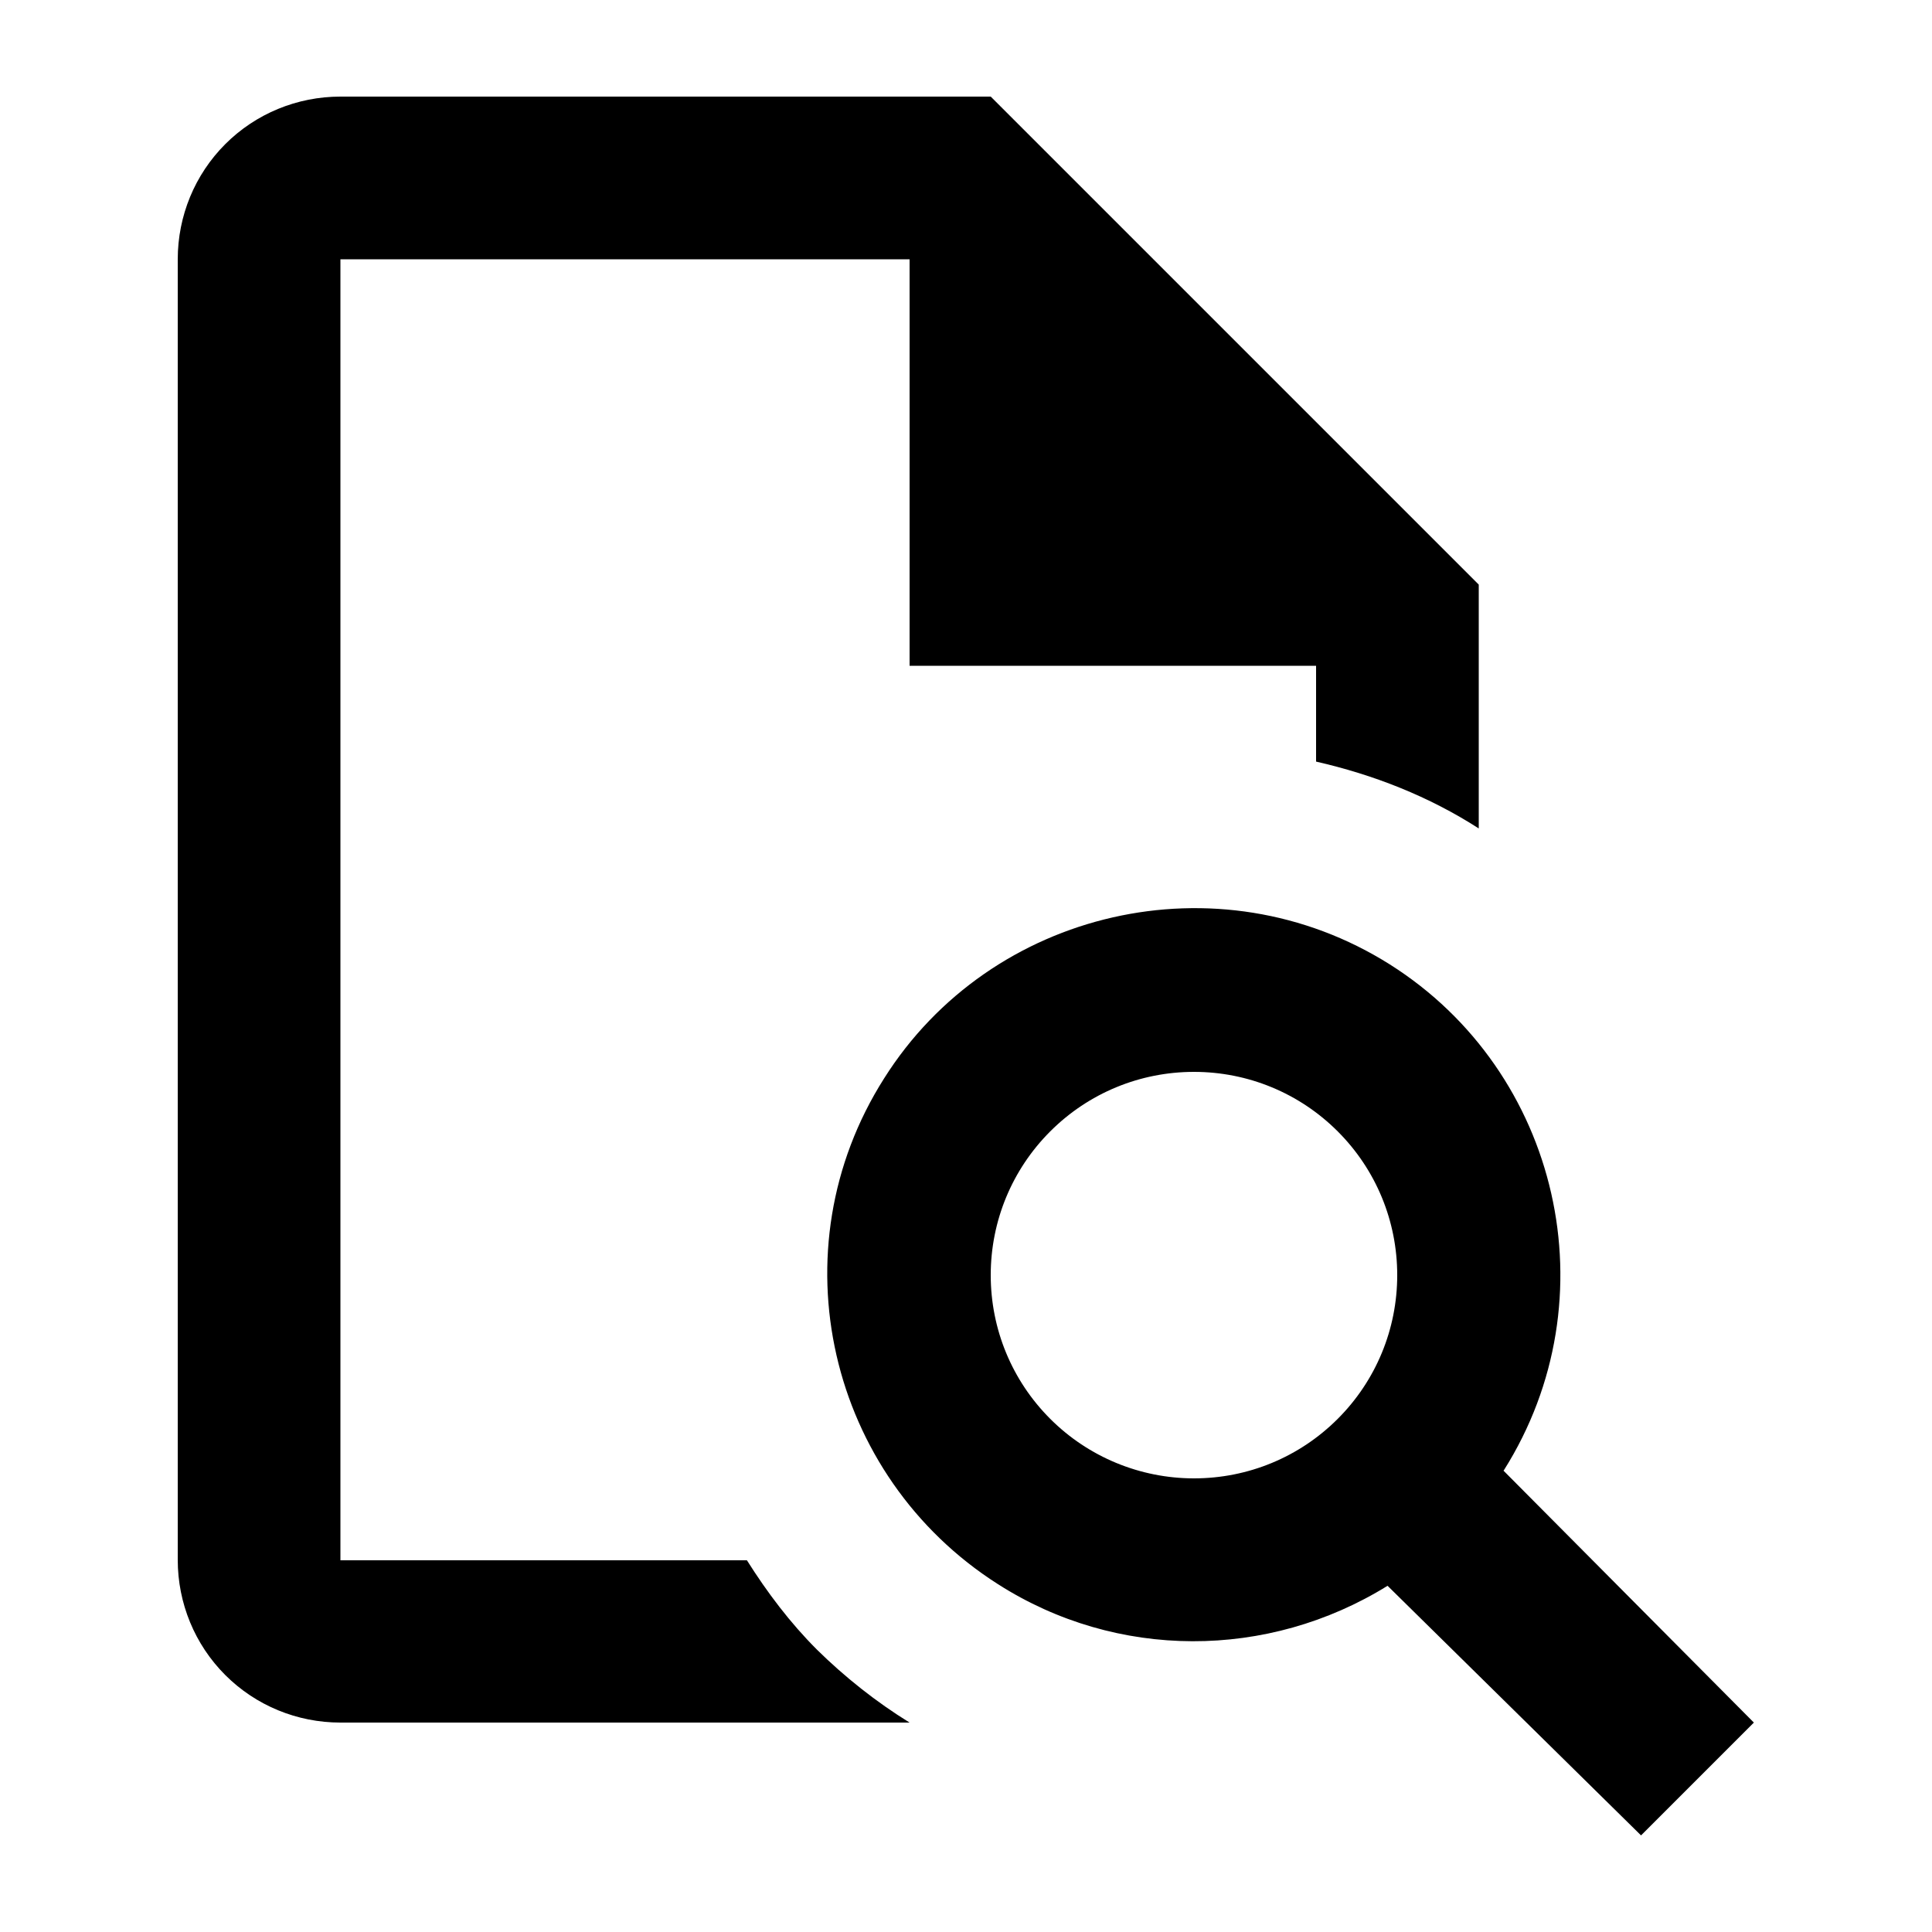 <svg xmlns="http://www.w3.org/2000/svg" width="500" height="500" viewBox="0 0 500 500">
  <path id="content" d="M256.4,25H88.1c-11.2,0-21.9,4.4-29.8,12.3-7.9,7.9-12.3,18.6-12.3,29.8v336.6c0,11.2,4.4,21.9,12.3,29.8,7.9,7.9,18.6,12.3,29.8,12.3h147.3c-8.6-5.3-16.8-11.8-24-18.9-6.9-6.9-12.8-14.7-18.1-23.1h-105.2V67.1h147.3v105.2h105.2v24.8c14.9,3.4,29.2,9,42.1,17.3v-63.1l-126.2-126.2ZM389.2,380.5c28-44.4,14.5-103.1-29.5-130.9-44.4-28-103.3-14.3-130.9,29.5-28.2,44.4-14.5,102.9,29.5,130.9,30.7,19.6,69.8,19.6,100.8.4l65.6,64.6,29.2-29.2-64.8-65.2ZM309,382.6c-13.9,0-27.3-5.5-37.2-15.4-9.9-9.9-15.4-23.2-15.4-37.2s5.5-27.3,15.4-37.2c9.9-9.9,23.2-15.4,37.2-15.4s27.3,5.5,37.2,15.4c9.9,9.9,15.4,23.2,15.4,37.2s-5.5,27.3-15.4,37.2c-9.9,9.9-23.2,15.4-37.2,15.4Z"/>
</svg>